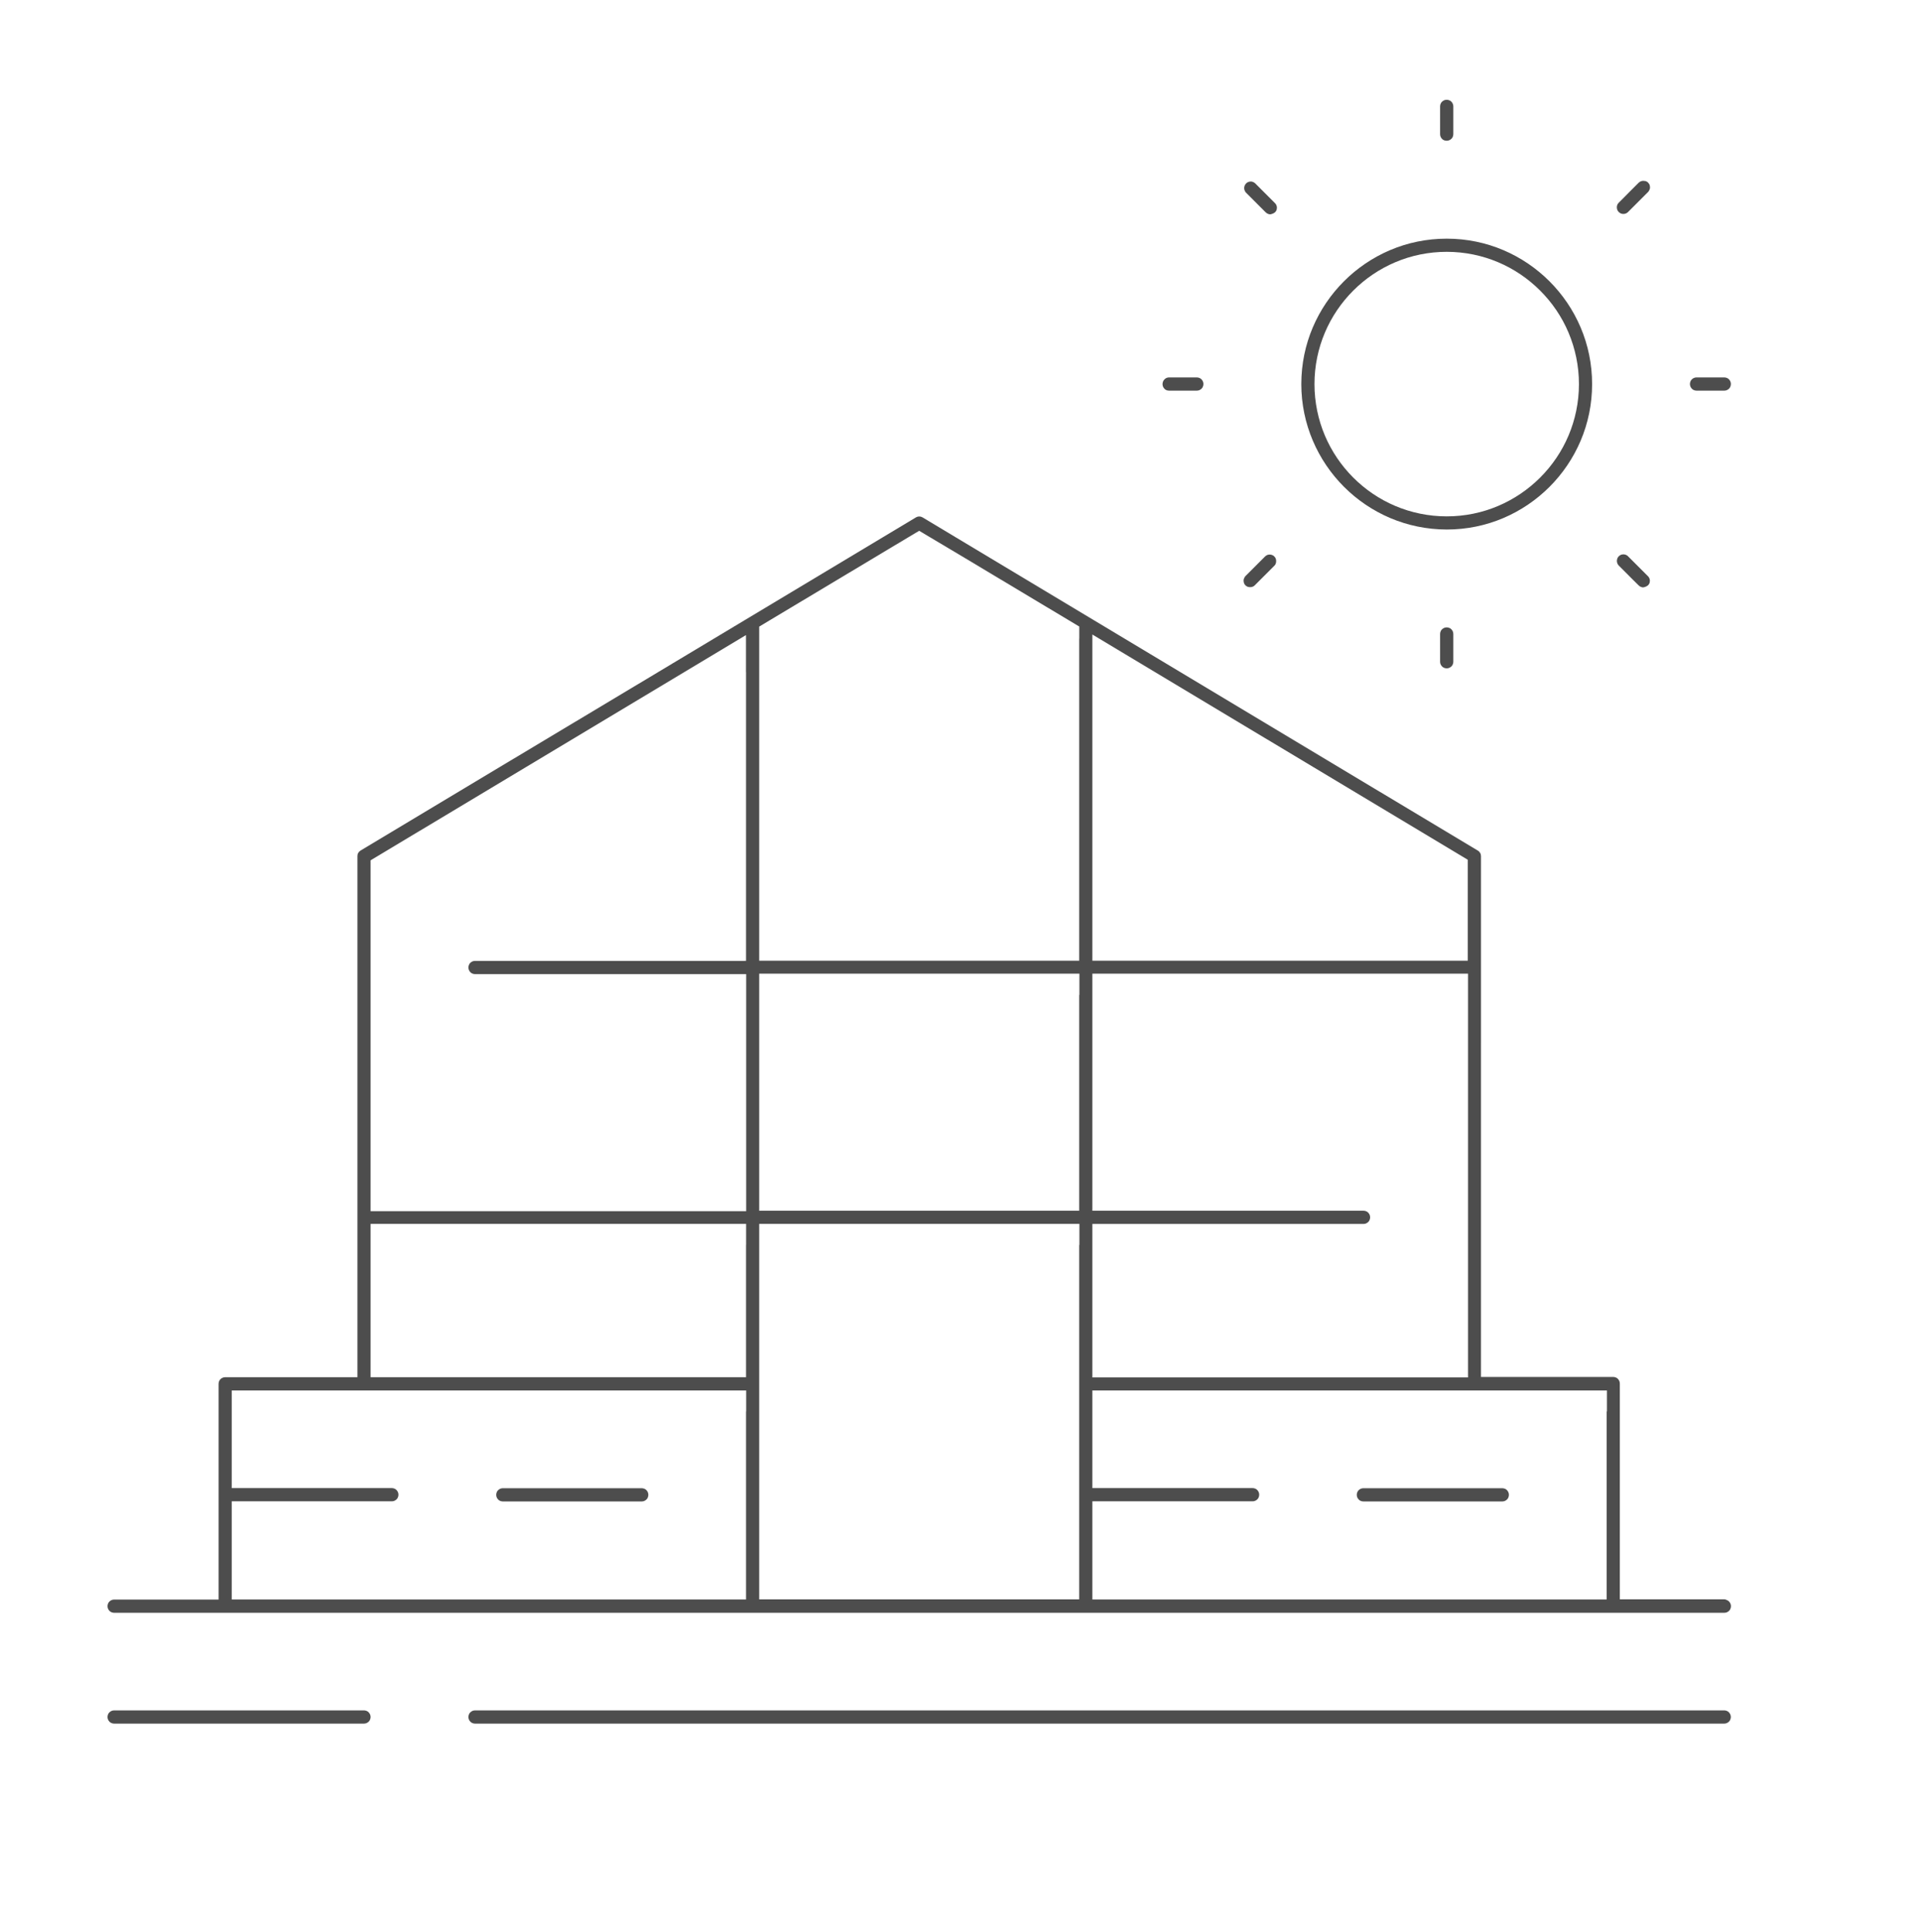 <?xml version="1.0" encoding="utf-8"?>
<!-- Generator: Adobe Illustrator 19.1.0, SVG Export Plug-In . SVG Version: 6.00 Build 0)  -->
<svg version="1.1" id="Layer_1" xmlns="http://www.w3.org/2000/svg" xmlns:xlink="http://www.w3.org/1999/xlink" x="0px" y="0px"
	 viewBox="0 0 29.91 30.086" style="enable-background:new 0 0 29.91 30.086;" xml:space="preserve">
<style type="text/css">
	.st0{fill:#4D4D4D;}
	.st1{fill-rule:evenodd;clip-rule:evenodd;fill:#4C4C4C;}
	.st2{fill:#4C4C4C;}
	.st3{fill:#383330;}
	.st4{fill:#1F1A17;}
	.st5{fill:#4D4C4C;}
	.st6{fill:none;stroke:#000000;stroke-width:0.3;stroke-miterlimit:10;}
	.st7{fill:#E61413;}
	.st8{fill:#5F5357;}
	.st9{fill:#115C78;}
	.st10{fill-rule:evenodd;clip-rule:evenodd;fill:#4D4D4D;}
	.st11{fill-rule:evenodd;clip-rule:evenodd;}
	.st12{fill:#FFFFFF;}
	.st13{fill:none;}
	.st14{fill:#231F20;}
	.st15{clip-path:url(#SVGID_2_);}
	.st16{clip-path:url(#SVGID_4_);fill:#FCF118;}
	.st17{clip-path:url(#SVGID_4_);fill:#FCF018;}
	.st18{clip-path:url(#SVGID_4_);fill:#FCEF18;}
	.st19{clip-path:url(#SVGID_4_);fill:#FCEE18;}
	.st20{clip-path:url(#SVGID_4_);fill:#FCED18;}
	.st21{clip-path:url(#SVGID_4_);fill:#FCEC18;}
	.st22{clip-path:url(#SVGID_4_);fill:#FCEB18;}
	.st23{clip-path:url(#SVGID_4_);fill:#FCEA18;}
	.st24{clip-path:url(#SVGID_4_);fill:#FCE918;}
	.st25{clip-path:url(#SVGID_4_);fill:#FCE818;}
	.st26{clip-path:url(#SVGID_4_);fill:#FCE718;}
	.st27{clip-path:url(#SVGID_4_);fill:#FCE617;}
	.st28{clip-path:url(#SVGID_4_);fill:#FCE517;}
	.st29{clip-path:url(#SVGID_4_);fill:#FCE417;}
	.st30{clip-path:url(#SVGID_4_);fill:#FCE317;}
	.st31{clip-path:url(#SVGID_4_);fill:#FCE217;}
	.st32{clip-path:url(#SVGID_4_);fill:#FCE117;}
	.st33{clip-path:url(#SVGID_4_);fill:#FCE017;}
	.st34{clip-path:url(#SVGID_4_);fill:#FCDF17;}
	.st35{clip-path:url(#SVGID_4_);fill:#FCDE17;}
	.st36{clip-path:url(#SVGID_4_);fill:#FCDD17;}
	.st37{clip-path:url(#SVGID_4_);fill:#FCDC17;}
	.st38{clip-path:url(#SVGID_4_);fill:#FCDB17;}
	.st39{clip-path:url(#SVGID_4_);fill:#FCDA17;}
	.st40{clip-path:url(#SVGID_4_);fill:#FCD917;}
	.st41{clip-path:url(#SVGID_4_);fill:#FCD817;}
	.st42{clip-path:url(#SVGID_4_);fill:#FCD717;}
	.st43{clip-path:url(#SVGID_4_);fill:#FCD617;}
	.st44{clip-path:url(#SVGID_4_);fill:#FCD517;}
	.st45{clip-path:url(#SVGID_4_);fill:#FCD416;}
	.st46{clip-path:url(#SVGID_4_);fill:#FCD316;}
	.st47{clip-path:url(#SVGID_4_);fill:#FBD216;}
	.st48{clip-path:url(#SVGID_4_);fill:#FBD116;}
	.st49{clip-path:url(#SVGID_4_);fill:#FBD016;}
	.st50{clip-path:url(#SVGID_4_);fill:#FBCF16;}
	.st51{clip-path:url(#SVGID_4_);fill:#FBCE16;}
	.st52{clip-path:url(#SVGID_4_);fill:#FBCD16;}
	.st53{clip-path:url(#SVGID_4_);fill:#FBCC16;}
	.st54{clip-path:url(#SVGID_4_);fill:#FBCB16;}
	.st55{clip-path:url(#SVGID_4_);fill:#FBCA16;}
	.st56{clip-path:url(#SVGID_4_);fill:#FBC916;}
	.st57{clip-path:url(#SVGID_4_);fill:#FBC816;}
	.st58{clip-path:url(#SVGID_4_);fill:#FBC716;}
	.st59{clip-path:url(#SVGID_4_);fill:#FBC616;}
	.st60{clip-path:url(#SVGID_4_);fill:#FBC516;}
	.st61{clip-path:url(#SVGID_4_);fill:#FBC416;}
	.st62{clip-path:url(#SVGID_4_);fill:#FBC316;}
	.st63{clip-path:url(#SVGID_4_);fill:#FBC216;}
	.st64{clip-path:url(#SVGID_4_);fill:#FBC115;}
	.st65{clip-path:url(#SVGID_4_);fill:#FBC015;}
	.st66{clip-path:url(#SVGID_4_);fill:#FBBF15;}
	.st67{clip-path:url(#SVGID_4_);fill:#FBBE15;}
	.st68{clip-path:url(#SVGID_4_);fill:#FBBD15;}
	.st69{clip-path:url(#SVGID_4_);fill:#FBBC15;}
	.st70{clip-path:url(#SVGID_4_);fill:#FBBB15;}
	.st71{clip-path:url(#SVGID_4_);fill:#FBBA15;}
	.st72{clip-path:url(#SVGID_4_);fill:#FBB915;}
	.st73{clip-path:url(#SVGID_4_);fill:#FBB815;}
	.st74{clip-path:url(#SVGID_4_);fill:#FBB715;}
	.st75{clip-path:url(#SVGID_4_);fill:#FBB615;}
	.st76{clip-path:url(#SVGID_4_);fill:#FBB515;}
	.st77{clip-path:url(#SVGID_4_);fill:#FBB415;}
	.st78{clip-path:url(#SVGID_4_);fill:#FBB315;}
	.st79{clip-path:url(#SVGID_4_);fill:#FBB215;}
	.st80{clip-path:url(#SVGID_4_);fill:#FBB115;}
	.st81{clip-path:url(#SVGID_4_);fill:#FBB015;}
	.st82{clip-path:url(#SVGID_4_);fill:#FBAF15;}
	.st83{clip-path:url(#SVGID_4_);fill:#FAAE15;}
	.st84{clip-path:url(#SVGID_4_);fill:#FAAD14;}
	.st85{clip-path:url(#SVGID_4_);fill:#FAAC14;}
	.st86{clip-path:url(#SVGID_4_);fill:#FAAB14;}
	.st87{clip-path:url(#SVGID_4_);fill:#FAAA14;}
	.st88{clip-path:url(#SVGID_4_);fill:#FAA914;}
	.st89{clip-path:url(#SVGID_4_);fill:#FAA814;}
	.st90{clip-path:url(#SVGID_4_);fill:#FAA714;}
	.st91{clip-path:url(#SVGID_4_);fill:#FAA614;}
	.st92{clip-path:url(#SVGID_4_);fill:#FAA514;}
	.st93{clip-path:url(#SVGID_4_);fill:#FAA414;}
	.st94{clip-path:url(#SVGID_4_);fill:#FAA314;}
	.st95{clip-path:url(#SVGID_4_);fill:#FAA214;}
	.st96{clip-path:url(#SVGID_4_);fill:#FAA114;}
	.st97{clip-path:url(#SVGID_4_);fill:#FAA014;}
	.st98{clip-path:url(#SVGID_4_);fill:#FA9F14;}
	.st99{clip-path:url(#SVGID_4_);fill:#FA9E14;}
	.st100{clip-path:url(#SVGID_4_);fill:#FA9D14;}
	.st101{clip-path:url(#SVGID_4_);fill:#FA9C14;}
	.st102{clip-path:url(#SVGID_4_);fill:#FA9B14;}
	.st103{clip-path:url(#SVGID_4_);fill:#FA9A13;}
	.st104{clip-path:url(#SVGID_4_);fill:#FA9913;}
	.st105{clip-path:url(#SVGID_4_);fill:#FA9813;}
	.st106{clip-path:url(#SVGID_4_);fill:#FA9713;}
	.st107{clip-path:url(#SVGID_4_);fill:#FA9613;}
	.st108{clip-path:url(#SVGID_4_);fill:#FA9513;}
	.st109{clip-path:url(#SVGID_4_);fill:#FA9413;}
	.st110{clip-path:url(#SVGID_4_);fill:#FA9313;}
	.st111{clip-path:url(#SVGID_4_);fill:#FA9213;}
	.st112{clip-path:url(#SVGID_4_);fill:#FA9113;}
	.st113{clip-path:url(#SVGID_4_);fill:#FA9013;}
	.st114{clip-path:url(#SVGID_4_);fill:#FA8F13;}
	.st115{clip-path:url(#SVGID_4_);fill:#FA8E13;}
	.st116{clip-path:url(#SVGID_4_);fill:#FA8D13;}
	.st117{clip-path:url(#SVGID_4_);fill:#FA8C13;}
	.st118{clip-path:url(#SVGID_4_);fill:#FA8B13;}
	.st119{clip-path:url(#SVGID_4_);fill:#FA8A13;}
	.st120{clip-path:url(#SVGID_4_);fill:#FA8913;}
	.st121{clip-path:url(#SVGID_4_);fill:#FA8812;}
	.st122{clip-path:url(#SVGID_4_);fill:#FA8712;}
	.st123{clip-path:url(#SVGID_4_);fill:#FA8612;}
	.st124{clip-path:url(#SVGID_4_);fill:#F98512;}
	.st125{clip-path:url(#SVGID_4_);fill:#F98412;}
	.st126{clip-path:url(#SVGID_4_);fill:#F98312;}
	.st127{clip-path:url(#SVGID_4_);fill:#F98212;}
	.st128{clip-path:url(#SVGID_4_);fill:#F98112;}
	.st129{clip-path:url(#SVGID_4_);fill:#F98012;}
	.st130{clip-path:url(#SVGID_4_);fill:#F97F12;}
	.st131{clip-path:url(#SVGID_4_);fill:#F97E12;}
	.st132{clip-path:url(#SVGID_4_);fill:#F97D12;}
	.st133{clip-path:url(#SVGID_4_);fill:#F97C12;}
	.st134{clip-path:url(#SVGID_4_);fill:#F97B12;}
	.st135{clip-path:url(#SVGID_4_);fill:#F97A12;}
	.st136{clip-path:url(#SVGID_4_);fill:#F97912;}
	.st137{clip-path:url(#SVGID_4_);fill:#F97812;}
	.st138{clip-path:url(#SVGID_4_);fill:#F97712;}
	.st139{clip-path:url(#SVGID_4_);fill:#F97612;}
	.st140{clip-path:url(#SVGID_4_);fill:#F97511;}
	.st141{clip-path:url(#SVGID_4_);fill:#F97411;}
	.st142{clip-path:url(#SVGID_4_);fill:#F97311;}
	.st143{clip-path:url(#SVGID_4_);fill:#F97211;}
	.st144{clip-path:url(#SVGID_4_);fill:#F97111;}
	.st145{clip-path:url(#SVGID_4_);fill:#F97011;}
	.st146{clip-path:url(#SVGID_4_);fill:#F96F11;}
	.st147{clip-path:url(#SVGID_4_);fill:#F96E11;}
	.st148{clip-path:url(#SVGID_4_);fill:#F96D11;}
	.st149{clip-path:url(#SVGID_4_);fill:#F96C11;}
	.st150{clip-path:url(#SVGID_4_);fill:#F96B11;}
	.st151{clip-path:url(#SVGID_4_);fill:#F96A11;}
	.st152{clip-path:url(#SVGID_4_);fill:#F96911;}
	.st153{clip-path:url(#SVGID_4_);fill:#F96811;}
	.st154{clip-path:url(#SVGID_4_);fill:#F96711;}
	.st155{clip-path:url(#SVGID_4_);fill:#F96611;}
	.st156{clip-path:url(#SVGID_4_);fill:#F96511;}
	.st157{clip-path:url(#SVGID_4_);fill:#F96411;}
	.st158{clip-path:url(#SVGID_4_);fill:#F96311;}
	.st159{clip-path:url(#SVGID_4_);fill:#F96210;}
	.st160{clip-path:url(#SVGID_4_);fill:#F86110;}
	.st161{clip-path:url(#SVGID_4_);fill:#F86010;}
	.st162{clip-path:url(#SVGID_4_);fill:#F85F10;}
	.st163{clip-path:url(#SVGID_4_);fill:#F85E10;}
	.st164{clip-path:url(#SVGID_4_);fill:#F85D10;}
	.st165{clip-path:url(#SVGID_4_);fill:#F85C10;}
	.st166{clip-path:url(#SVGID_4_);fill:#F85B10;}
	.st167{clip-path:url(#SVGID_4_);fill:#F85A10;}
	.st168{clip-path:url(#SVGID_4_);fill:#F85910;}
	.st169{clip-path:url(#SVGID_4_);fill:#F85810;}
	.st170{clip-path:url(#SVGID_4_);fill:#F85710;}
	.st171{clip-path:url(#SVGID_4_);fill:#F85610;}
	.st172{clip-path:url(#SVGID_4_);fill:#F85510;}
	.st173{clip-path:url(#SVGID_4_);fill:#F85410;}
	.st174{clip-path:url(#SVGID_4_);fill:#F85310;}
	.st175{clip-path:url(#SVGID_4_);fill:#F85210;}
	.st176{clip-path:url(#SVGID_4_);fill:#F85110;}
	.st177{clip-path:url(#SVGID_4_);fill:#F85010;}
	.st178{clip-path:url(#SVGID_4_);fill:#F84F0F;}
	.st179{clip-path:url(#SVGID_4_);fill:#F84E0F;}
	.st180{clip-path:url(#SVGID_4_);fill:#F84D0F;}
	.st181{clip-path:url(#SVGID_4_);fill:#F84C0F;}
	.st182{clip-path:url(#SVGID_4_);fill:#F84B0F;}
	.st183{clip-path:url(#SVGID_4_);fill:#F84A0F;}
	.st184{clip-path:url(#SVGID_4_);fill:#F8490F;}
	.st185{clip-path:url(#SVGID_4_);fill:#F8480F;}
	.st186{clip-path:url(#SVGID_4_);fill:#F8470F;}
	.st187{clip-path:url(#SVGID_4_);fill:#F8460F;}
	.st188{clip-path:url(#SVGID_4_);fill:#F8450F;}
	.st189{clip-path:url(#SVGID_4_);fill:#F8440F;}
	.st190{clip-path:url(#SVGID_4_);fill:#F8430F;}
	.st191{clip-path:url(#SVGID_4_);fill:#F8420F;}
	.st192{clip-path:url(#SVGID_4_);fill:#F8410F;}
	.st193{clip-path:url(#SVGID_4_);fill:#F8400F;}
	.st194{clip-path:url(#SVGID_4_);fill:#F83F0F;}
	.st195{clip-path:url(#SVGID_4_);fill:#F83E0E;}
	.st196{clip-path:url(#SVGID_4_);fill:#F83D0E;}
	.st197{clip-path:url(#SVGID_4_);fill:#F83C0E;}
	.st198{clip-path:url(#SVGID_4_);fill:#F83B0E;}
	.st199{clip-path:url(#SVGID_4_);fill:#F73A0E;}
	.st200{clip-path:url(#SVGID_4_);fill:#F7390E;}
	.st201{clip-path:url(#SVGID_4_);fill:#F7380E;}
	.st202{clip-path:url(#SVGID_4_);fill:#F7370E;}
	.st203{clip-path:url(#SVGID_4_);fill:#F7360E;}
	.st204{clip-path:url(#SVGID_4_);fill:#F7340E;}
	.st205{clip-path:url(#SVGID_4_);fill:#F7330E;}
	.st206{clip-path:url(#SVGID_4_);fill:#F7320E;}
	.st207{clip-path:url(#SVGID_4_);fill:#F7310E;}
	.st208{clip-path:url(#SVGID_4_);fill:#F7300E;}
	.st209{clip-path:url(#SVGID_4_);fill:#F72F0E;}
	.st210{clip-path:url(#SVGID_4_);fill:#F72E0E;}
	.st211{clip-path:url(#SVGID_4_);fill:#F72D0E;}
	.st212{clip-path:url(#SVGID_4_);fill:#F72C0E;}
	.st213{clip-path:url(#SVGID_4_);fill:#F72B0E;}
	.st214{clip-path:url(#SVGID_4_);fill:#F72B0D;}
	.st215{clip-path:url(#SVGID_4_);fill:#F72A0D;}
	.st216{clip-path:url(#SVGID_4_);fill:#F7290D;}
	.st217{clip-path:url(#SVGID_4_);fill:#F7280D;}
	.st218{clip-path:url(#SVGID_4_);fill:#F7270D;}
	.st219{clip-path:url(#SVGID_4_);fill:#F7260D;}
</style>
<g>
	<g>
		<path class="st0" d="M26.862,24.908h-0.324h-0.324h-0.324h-0.324h-0.083h-0.083h-0.083h-0.083v-0.083v-0.083v-0.083v-0.083v-0.757
			v-0.757v-0.757v-0.757c0-0.014-0.003-0.028-0.008-0.04s-0.013-0.023-0.022-0.033s-0.02-0.017-0.033-0.022s-0.026-0.008-0.04-0.008
			h-0.432h-0.432h-0.432h-0.432h-0.083h-0.083h-0.083h-0.083v-0.083v-0.083v-0.083v-0.083v-1.946v-1.946V15.28v-1.946
			c0-0.009-0.001-0.018-0.003-0.026s-0.006-0.017-0.01-0.024s-0.01-0.015-0.016-0.021s-0.013-0.012-0.021-0.016l-2.162-1.297
			l-2.162-1.297l-2.162-1.297l-2.162-1.297c-0.004-0.002-0.008-0.005-0.012-0.006s-0.009-0.003-0.013-0.005
			s-0.009-0.002-0.014-0.003s-0.009-0.001-0.014-0.001c-0.005,0-0.009,0-0.014,0.001s-0.009,0.002-0.014,0.003
			s-0.009,0.003-0.013,0.005s-0.008,0.004-0.012,0.006l-2.162,1.297l-2.162,1.297L7.78,11.949l-2.162,1.297
			c-0.008,0.005-0.015,0.01-0.021,0.016s-0.011,0.013-0.016,0.021s-0.008,0.016-0.01,0.024s-0.003,0.017-0.003,0.026v1.946v1.946
			v1.946v1.946v0.083v0.083v0.083v0.083H5.485H5.403H5.32H5.238H4.805H4.373H3.94H3.508c-0.014,0-0.028,0.003-0.04,0.008
			s-0.023,0.013-0.033,0.022s-0.017,0.02-0.022,0.033s-0.008,0.026-0.008,0.04v0.757v0.757v0.757v0.757v0.083v0.083v0.083v0.083
			H3.323H3.24H3.158H3.075H2.751H2.427H2.102H1.778c-0.014,0-0.028,0.003-0.04,0.008s-0.023,0.013-0.033,0.022
			s-0.017,0.02-0.022,0.033s-0.008,0.026-0.008,0.04s0.003,0.028,0.008,0.04s0.013,0.023,0.022,0.033s0.02,0.017,0.033,0.022
			s0.026,0.008,0.04,0.008h6.271h6.271h6.271h6.271c0.014,0,0.028-0.003,0.04-0.008s0.023-0.013,0.033-0.022s0.017-0.02,0.022-0.033
			s0.008-0.026,0.008-0.04s-0.003-0.028-0.008-0.04s-0.013-0.023-0.022-0.033s-0.02-0.017-0.033-0.022S26.876,24.908,26.862,24.908z
			 M17.017,14.631V13.59v-1.042v-1.042v-1.042v-0.146v-0.146v-0.146V9.882l0.125,0.075l0.125,0.075l0.125,0.075l0.125,0.075
			l1.297,0.778l1.297,0.778l1.297,0.778l1.297,0.778l0.04,0.024l0.04,0.024l0.04,0.024l0.04,0.024v0.047v0.047v0.047v0.047v0.263
			v0.263v0.263v0.263v0.083v0.083v0.083v0.083h-0.083h-0.083h-0.083h-0.083h-1.297h-1.297h-1.297h-1.297h-0.083h-0.083H17.1h-0.083
			v-0.083v-0.083v-0.083V14.631z M17.017,21.118v-0.432v-0.432v-0.432v-0.432v-0.082v-0.082v-0.082v-0.082H17.1h0.083h0.083h0.083
			h0.973h0.973h0.973h0.973c0.014,0,0.028-0.003,0.04-0.008c0.012-0.005,0.023-0.013,0.033-0.022s0.017-0.02,0.022-0.033
			c0.005-0.012,0.008-0.026,0.008-0.04c0-0.014-0.003-0.028-0.008-0.04s-0.013-0.023-0.022-0.033s-0.02-0.017-0.033-0.022
			s-0.026-0.008-0.04-0.008h-0.973h-0.973H18.32h-0.973h-0.083h-0.083H17.1h-0.083v-0.083v-0.083v-0.083v-0.083v-0.757V17.01v-0.757
			v-0.757v-0.083v-0.083v-0.083v-0.083H17.1h0.083h0.083h0.083h1.297h1.297h1.297h1.297h0.083h0.083h0.083h0.083v0.083v0.083v0.083
			v0.083v1.406v1.406v1.406v1.406v0.083v0.083v0.083v0.083h-0.083h-0.083h-0.083h-0.083h-1.297h-1.297h-1.297h-1.297h-0.083h-0.083
			H17.1h-0.083v-0.083v-0.083v-0.083V21.118z M11.622,21.983v0.649v0.649v0.649v0.649v0.083v0.083v0.083v0.083H11.54h-0.083h-0.083
			h-0.083H9.454H7.616H5.778H3.94H3.858H3.775H3.693H3.61v-0.083v-0.083v-0.083v-0.083v-0.216v-0.216V23.93v-0.216v-0.083v-0.083
			v-0.083v-0.083h0.083h0.083h0.083H3.94h0.541h0.541h0.541h0.541c0.014,0,0.028-0.003,0.04-0.008s0.023-0.013,0.033-0.022
			s0.017-0.02,0.022-0.033s0.008-0.026,0.008-0.04c0-0.014-0.003-0.028-0.008-0.04c-0.005-0.012-0.013-0.023-0.022-0.033
			s-0.02-0.017-0.033-0.022c-0.012-0.005-0.026-0.008-0.04-0.008H5.562H5.022H4.481H3.94H3.858H3.775H3.693H3.61v-0.082v-0.082
			v-0.082v-0.082v-0.216v-0.216V22.2v-0.216v-0.082v-0.082v-0.082v-0.082h0.083h0.083h0.083H3.94h1.838h1.838h1.838h1.838h0.083
			h0.083h0.083h0.083v0.082v0.082v0.082V21.983z M11.622,19.389v0.432v0.432v0.432v0.432v0.083v0.083v0.083v0.083H11.54h-0.083
			h-0.083h-0.083H9.995H8.698H7.4H6.103H6.02H5.938H5.855H5.773v-0.083v-0.083v-0.083v-0.083v-0.432v-0.432v-0.432v-0.432v-0.082
			v-0.082v-0.082v-0.082h0.083h0.083H6.02h0.083H7.4h1.297h1.297h1.297h0.083h0.083h0.083h0.083v0.082v0.082v0.082V19.389z
			 M11.622,10.465v1.042v1.042v1.042v1.042v0.083v0.083v0.083v0.083H11.54h-0.083h-0.083h-0.083h-0.973H9.346H8.373H7.4
			c-0.014,0-0.028,0.003-0.04,0.008s-0.023,0.013-0.033,0.022s-0.017,0.02-0.022,0.033s-0.008,0.026-0.008,0.04
			s0.003,0.028,0.008,0.04s0.013,0.023,0.022,0.033s0.02,0.017,0.033,0.022s0.026,0.008,0.04,0.008h0.973h0.973h0.973h0.973h0.083
			h0.083h0.083h0.083v0.083v0.083v0.083v0.083v0.757v0.757v0.757v0.757v0.083v0.083v0.083v0.083H11.54h-0.083h-0.083h-0.083H9.995
			H8.698H7.4H6.103H6.02H5.938H5.855H5.773v-0.083v-0.083v-0.083v-0.083v-1.236v-1.236v-1.236v-1.236v-0.047v-0.047v-0.047v-0.047
			l0.04-0.024l0.04-0.024l0.04-0.024l0.04-0.024l1.297-0.778l1.297-0.778l1.297-0.778l1.297-0.778l0.125-0.075l0.125-0.075
			l0.125-0.075l0.125-0.075v0.146v0.146v0.146V10.465z M16.812,19.389v1.297v1.297v1.297v1.297v0.083v0.083v0.083v0.083H16.73
			h-0.083h-0.083h-0.083h-1.081H14.32h-1.081h-1.081h-0.083h-0.083H11.91h-0.083v-0.083v-0.083v-0.083v-0.083v-1.297v-1.297v-1.297
			v-1.297v-0.082v-0.082v-0.082v-0.082h0.083h0.083h0.083h0.083h1.081h1.081h1.081h1.081h0.083h0.083h0.083h0.083v0.082v0.082v0.082
			V19.389z M16.812,15.496v0.757v0.757v0.757v0.757v0.083v0.083v0.083v0.083H16.73h-0.083h-0.083h-0.083h-1.081H14.32h-1.081h-1.081
			h-0.083h-0.083H11.91h-0.083v-0.083v-0.083v-0.083v-0.083v-0.757V17.01v-0.757v-0.757v-0.083v-0.083v-0.083v-0.083h0.083h0.083
			h0.083h0.083h1.081h1.081h1.081h1.081h0.083h0.083h0.083h0.083v0.083v0.083v0.083V15.496z M16.812,9.946v1.171v1.171v1.171v1.171
			v0.083v0.083v0.083v0.083H16.73h-0.083h-0.083h-0.083h-1.081H14.32h-1.081h-1.081h-0.083h-0.083H11.91h-0.083v-0.083v-0.083
			v-0.083v-0.083V13.46v-1.171v-1.171V9.946V9.899V9.852V9.806V9.759l0.04-0.024l0.04-0.024l0.04-0.024l0.04-0.024l0.541-0.324
			l0.541-0.324l0.541-0.324l0.541-0.324l0.042-0.025l0.042-0.025l0.042-0.025l0.042-0.025l0.042,0.025l0.042,0.025l0.042,0.025
			l0.042,0.025L15.03,8.69l0.541,0.324l0.541,0.324l0.541,0.324l0.04,0.024l0.04,0.024l0.04,0.024l0.04,0.024v0.047v0.047v0.047
			V9.946z M25.029,21.983v0.649v0.649v0.649v0.649v0.083v0.083v0.083v0.083h-0.083h-0.083h-0.083h-0.083h-1.838h-1.838h-1.838
			h-1.838h-0.083h-0.083H17.1h-0.083v-0.083v-0.083v-0.083v-0.083v-0.216v-0.216V23.93v-0.216v-0.083v-0.083v-0.083v-0.083H17.1
			h0.083h0.083h0.083h0.541h0.541h0.541h0.541c0.014,0,0.028-0.003,0.04-0.008c0.012-0.005,0.023-0.013,0.033-0.022
			s0.017-0.02,0.022-0.033c0.005-0.012,0.008-0.026,0.008-0.04c0-0.014-0.003-0.028-0.008-0.04
			c-0.005-0.012-0.013-0.023-0.022-0.033s-0.02-0.017-0.033-0.022c-0.012-0.005-0.026-0.008-0.04-0.008h-0.541h-0.541h-0.541h-0.541
			h-0.083h-0.083H17.1h-0.083v-0.082v-0.082v-0.082v-0.082v-0.216v-0.216V22.2v-0.216v-0.082v-0.082v-0.082v-0.082H17.1h0.083h0.083
			h0.083h1.838h1.838h1.838h1.838h0.083h0.083h0.083h0.083v0.082v0.082v0.082V21.983z"/>
	</g>
	<g>
		<path class="st0" d="M5.67,26.638H4.697H3.724H2.751H1.778c-0.014,0-0.028,0.003-0.04,0.008s-0.023,0.013-0.033,0.022
			s-0.017,0.02-0.022,0.033s-0.008,0.026-0.008,0.04c0,0.014,0.003,0.028,0.008,0.04c0.005,0.012,0.013,0.023,0.022,0.033
			s0.02,0.017,0.033,0.022c0.012,0.005,0.026,0.008,0.04,0.008h0.973h0.973h0.973H5.67c0.014,0,0.028-0.003,0.04-0.008
			c0.012-0.005,0.023-0.013,0.033-0.022s0.017-0.02,0.022-0.033c0.005-0.012,0.008-0.026,0.008-0.04c0-0.014-0.003-0.028-0.008-0.04
			s-0.013-0.023-0.022-0.033s-0.02-0.017-0.033-0.022S5.684,26.638,5.67,26.638z"/>
	</g>
	<g>
		<path class="st0" d="M26.862,26.638h-4.865h-4.865h-4.865H7.4c-0.014,0-0.028,0.003-0.04,0.008s-0.023,0.013-0.033,0.022
			s-0.017,0.02-0.022,0.033s-0.008,0.026-0.008,0.04c0,0.014,0.003,0.028,0.008,0.04c0.005,0.012,0.013,0.023,0.022,0.033
			s0.02,0.017,0.033,0.022c0.012,0.005,0.026,0.008,0.04,0.008h4.865h4.865h4.865h4.865c0.014,0,0.028-0.003,0.04-0.008
			c0.012-0.005,0.023-0.013,0.033-0.022s0.017-0.02,0.022-0.033c0.005-0.012,0.008-0.026,0.008-0.04c0-0.014-0.003-0.028-0.008-0.04
			s-0.013-0.023-0.022-0.033s-0.02-0.017-0.033-0.022S26.876,26.638,26.862,26.638z"/>
	</g>
	<g>
		<path class="st0" d="M9.995,23.178H9.454H8.914H8.373H7.833c-0.014,0-0.028,0.003-0.04,0.008
			c-0.012,0.005-0.023,0.013-0.033,0.022s-0.017,0.02-0.022,0.033c-0.005,0.012-0.008,0.026-0.008,0.04
			c0,0.014,0.003,0.028,0.008,0.04s0.013,0.023,0.022,0.033s0.02,0.017,0.033,0.022s0.026,0.008,0.04,0.008h0.541h0.541h0.541h0.541
			c0.014,0,0.028-0.003,0.04-0.008s0.023-0.013,0.033-0.022s0.017-0.02,0.022-0.033s0.008-0.026,0.008-0.04
			c0-0.014-0.003-0.028-0.008-0.04c-0.005-0.012-0.013-0.023-0.022-0.033s-0.02-0.017-0.033-0.022
			C10.023,23.181,10.009,23.178,9.995,23.178z"/>
	</g>
	<g>
		<path class="st0" d="M23.402,23.178h-0.541h-0.541H21.78h-0.541c-0.014,0-0.028,0.003-0.04,0.008
			c-0.012,0.005-0.023,0.013-0.033,0.022s-0.017,0.02-0.022,0.033c-0.005,0.012-0.008,0.026-0.008,0.04
			c0,0.014,0.003,0.028,0.008,0.04c0.005,0.012,0.013,0.023,0.022,0.033s0.02,0.017,0.033,0.022c0.012,0.005,0.026,0.008,0.04,0.008
			h0.541h0.541h0.541h0.541c0.014,0,0.028-0.003,0.04-0.008c0.012-0.005,0.023-0.013,0.033-0.022s0.017-0.02,0.022-0.033
			c0.005-0.012,0.008-0.026,0.008-0.04c0-0.014-0.003-0.028-0.008-0.04c-0.005-0.012-0.013-0.023-0.022-0.033
			s-0.02-0.017-0.033-0.022C23.429,23.181,23.416,23.178,23.402,23.178z"/>
	</g>
	<g>
		<path class="st0" d="M22.537,8.247c0.312,0,0.61-0.063,0.881-0.178s0.515-0.281,0.72-0.486s0.371-0.449,0.486-0.72
			s0.178-0.569,0.178-0.881s-0.063-0.61-0.178-0.881c-0.115-0.271-0.281-0.515-0.486-0.72s-0.449-0.371-0.72-0.486
			c-0.271-0.115-0.569-0.178-0.881-0.178s-0.61,0.063-0.881,0.178c-0.271,0.115-0.515,0.281-0.72,0.486s-0.371,0.449-0.486,0.72
			c-0.115,0.271-0.178,0.569-0.178,0.881c0,0.312,0.064,0.609,0.179,0.88s0.281,0.515,0.486,0.72s0.449,0.371,0.72,0.486
			S22.225,8.246,22.537,8.247z M22.537,3.922c0.284,0,0.555,0.058,0.801,0.162s0.468,0.255,0.655,0.442s0.338,0.408,0.442,0.655
			s0.162,0.517,0.162,0.801s-0.058,0.555-0.162,0.801s-0.255,0.468-0.442,0.655s-0.408,0.337-0.655,0.442s-0.517,0.162-0.801,0.162
			c-0.284,0-0.555-0.058-0.801-0.162c-0.246-0.104-0.468-0.255-0.655-0.442s-0.337-0.408-0.442-0.655
			c-0.104-0.246-0.162-0.517-0.162-0.801s0.058-0.555,0.162-0.801c0.104-0.246,0.255-0.468,0.442-0.655s0.408-0.337,0.655-0.442
			C21.982,3.98,22.253,3.922,22.537,3.922z"/>
	</g>
	<g>
		<path class="st0" d="M22.537,2.192c0.014,0,0.028-0.003,0.04-0.008s0.023-0.013,0.033-0.022s0.017-0.02,0.022-0.033
			s0.008-0.026,0.008-0.04V1.981V1.873V1.765V1.657c0-0.014-0.003-0.028-0.008-0.04s-0.013-0.023-0.022-0.033
			s-0.02-0.017-0.033-0.022s-0.026-0.008-0.04-0.008c-0.014,0-0.028,0.003-0.04,0.008c-0.012,0.005-0.023,0.013-0.033,0.022
			s-0.017,0.02-0.022,0.033c-0.005,0.012-0.008,0.026-0.008,0.04v0.108v0.108v0.108V2.09c0,0.014,0.003,0.028,0.008,0.04
			c0.005,0.012,0.013,0.023,0.022,0.033s0.02,0.017,0.033,0.022C22.509,2.189,22.523,2.192,22.537,2.192z"/>
	</g>
	<g>
		<path class="st0" d="M19.712,3.302c0.006,0.006,0.012,0.011,0.018,0.016c0.006,0.004,0.013,0.008,0.019,0.011
			s0.013,0.005,0.02,0.007c0.007,0.001,0.014,0.002,0.021,0.002c0.015-0.003,0.029-0.007,0.04-0.012
			c0.011-0.005,0.021-0.011,0.029-0.017s0.014-0.014,0.019-0.022c0.005-0.008,0.008-0.016,0.011-0.025
			c0.002-0.009,0.003-0.018,0.003-0.027c0-0.009-0.001-0.018-0.004-0.027s-0.006-0.017-0.011-0.025
			c-0.005-0.008-0.01-0.015-0.017-0.021l-0.077-0.077l-0.077-0.077l-0.077-0.077l-0.077-0.077c-0.005-0.005-0.011-0.009-0.016-0.012
			c-0.006-0.003-0.012-0.006-0.018-0.008S19.505,2.828,19.5,2.828c-0.006-0.001-0.011-0.001-0.016-0.001
			c-0.004,0-0.009,0-0.014,0.001s-0.012,0.002-0.018,0.004s-0.013,0.005-0.02,0.009s-0.014,0.009-0.02,0.016
			c-0.01,0.01-0.017,0.021-0.022,0.033c-0.005,0.012-0.008,0.025-0.008,0.038s0.002,0.026,0.007,0.038
			C19.394,2.979,19.401,2.99,19.41,3l0.075,0.075l0.075,0.075l0.075,0.075L19.712,3.302z"/>
	</g>
	<g>
		<path class="st0" d="M18.212,6.084h0.108h0.108h0.108h0.108c0.014,0,0.028-0.003,0.04-0.008s0.023-0.013,0.033-0.022
			s0.017-0.02,0.022-0.033s0.008-0.026,0.008-0.04s-0.003-0.028-0.008-0.04s-0.013-0.023-0.022-0.033s-0.02-0.017-0.033-0.022
			s-0.026-0.008-0.04-0.008h-0.108h-0.108H18.32h-0.108c-0.014,0-0.028,0.003-0.04,0.008S18.149,5.9,18.14,5.909
			s-0.017,0.02-0.022,0.033s-0.008,0.026-0.008,0.04s0.003,0.028,0.008,0.04s0.013,0.023,0.022,0.033s0.02,0.017,0.033,0.022
			S18.198,6.084,18.212,6.084z"/>
	</g>
	<g>
		<path class="st0" d="M19.465,9.145c0.011,0,0.02-0.001,0.028-0.002s0.016-0.003,0.022-0.006s0.012-0.005,0.018-0.009
			s0.01-0.007,0.014-0.012l0.077-0.077l0.077-0.077l0.077-0.077l0.077-0.077c0.009-0.009,0.015-0.02,0.019-0.031
			c0.004-0.012,0.006-0.024,0.006-0.037S19.879,8.712,19.874,8.7c-0.005-0.012-0.012-0.023-0.022-0.033
			c-0.007-0.007-0.013-0.012-0.02-0.016s-0.014-0.007-0.02-0.009s-0.013-0.003-0.018-0.004s-0.01-0.001-0.014-0.001
			c-0.005,0-0.01,0-0.016,0.001s-0.012,0.002-0.018,0.004s-0.013,0.005-0.019,0.009s-0.013,0.009-0.019,0.015l-0.075,0.075
			l-0.075,0.075l-0.075,0.075l-0.075,0.075c-0.008,0.007-0.014,0.015-0.019,0.024s-0.009,0.017-0.012,0.026
			s-0.004,0.018-0.004,0.027s0.001,0.018,0.003,0.027c0.002,0.009,0.006,0.017,0.01,0.025s0.01,0.015,0.016,0.021
			s0.013,0.012,0.021,0.016s0.016,0.008,0.025,0.01c0.002,0,0.003,0,0.005,0c0.002,0,0.003,0,0.004,0s0.003,0,0.004,0
			C19.462,9.145,19.464,9.145,19.465,9.145z"/>
	</g>
	<g>
		<path class="st0" d="M22.434,9.874v0.108v0.108v0.108v0.108c0,0.014,0.003,0.028,0.008,0.04c0.005,0.012,0.013,0.023,0.022,0.033
			s0.02,0.017,0.033,0.022c0.012,0.005,0.026,0.008,0.04,0.008c0.014,0,0.028-0.003,0.04-0.008s0.023-0.013,0.033-0.022
			s0.017-0.02,0.022-0.033s0.008-0.026,0.008-0.04v-0.108V10.09V9.982V9.874c0-0.014-0.003-0.028-0.008-0.04
			s-0.013-0.023-0.022-0.033s-0.02-0.017-0.033-0.022s-0.026-0.008-0.04-0.008c-0.014,0-0.028,0.003-0.04,0.008
			c-0.012,0.005-0.023,0.013-0.033,0.022s-0.017,0.02-0.022,0.033C22.437,9.847,22.434,9.86,22.434,9.874z"/>
	</g>
	<g>
		<path class="st0" d="M25.522,9.112c0.006,0.006,0.012,0.011,0.018,0.016s0.013,0.008,0.019,0.011s0.013,0.005,0.02,0.007
			s0.014,0.002,0.021,0.002c0.015-0.003,0.029-0.007,0.04-0.012c0.011-0.005,0.021-0.011,0.029-0.017s0.014-0.014,0.019-0.022
			c0.005-0.008,0.008-0.016,0.011-0.025c0.002-0.009,0.003-0.018,0.003-0.027c0-0.009-0.001-0.018-0.004-0.027
			s-0.006-0.017-0.011-0.025c-0.005-0.008-0.01-0.015-0.017-0.021l-0.077-0.077l-0.077-0.077l-0.077-0.077l-0.077-0.077
			c-0.007-0.007-0.013-0.012-0.02-0.016s-0.014-0.007-0.02-0.009s-0.013-0.003-0.018-0.004s-0.01-0.001-0.014-0.001
			c-0.005,0-0.01,0-0.016,0.001c-0.006,0.001-0.012,0.002-0.018,0.004s-0.013,0.005-0.019,0.009
			c-0.006,0.004-0.013,0.009-0.019,0.015c-0.005,0.005-0.009,0.01-0.013,0.016c-0.004,0.006-0.007,0.011-0.009,0.018
			s-0.004,0.013-0.006,0.019c-0.001,0.007-0.002,0.013-0.002,0.02c0,0.007,0.001,0.014,0.002,0.02
			c0.001,0.007,0.003,0.013,0.006,0.019s0.006,0.012,0.009,0.018c0.004,0.006,0.008,0.011,0.013,0.016l0.076,0.076l0.076,0.076
			l0.076,0.076L25.522,9.112z"/>
	</g>
	<g>
		<path class="st0" d="M26.429,6.084h0.108h0.108h0.108h0.108c0.014,0,0.028-0.003,0.04-0.008s0.023-0.013,0.033-0.022
			s0.017-0.02,0.022-0.033s0.008-0.026,0.008-0.04s-0.003-0.028-0.008-0.04s-0.013-0.023-0.022-0.033s-0.02-0.017-0.033-0.022
			s-0.026-0.008-0.04-0.008h-0.108h-0.108h-0.108h-0.108c-0.014,0-0.028,0.003-0.04,0.008c-0.012,0.005-0.023,0.013-0.033,0.022
			s-0.017,0.02-0.022,0.033c-0.005,0.012-0.008,0.026-0.008,0.04s0.003,0.028,0.008,0.04c0.005,0.012,0.013,0.023,0.022,0.033
			s0.02,0.017,0.033,0.022C26.401,6.081,26.415,6.084,26.429,6.084z"/>
	</g>
	<g>
		<path class="st0" d="M25.361,3.303l0.077-0.077l0.077-0.077l0.077-0.077l0.077-0.077c0.008-0.007,0.014-0.015,0.019-0.024
			s0.009-0.017,0.012-0.026s0.004-0.018,0.004-0.027s-0.001-0.018-0.003-0.027c-0.002-0.009-0.006-0.017-0.01-0.025
			c-0.005-0.008-0.01-0.015-0.016-0.021s-0.013-0.012-0.021-0.016c-0.008-0.005-0.016-0.008-0.025-0.01L25.62,2.819l-0.006-0.001
			l-0.006-0.001L25.6,2.816c-0.007,0-0.014,0.001-0.02,0.002s-0.013,0.003-0.02,0.006s-0.012,0.006-0.018,0.01
			s-0.011,0.008-0.016,0.013l-0.077,0.077l-0.077,0.077L25.294,3.08l-0.077,0.077c-0.007,0.007-0.013,0.016-0.018,0.024
			S25.191,3.2,25.189,3.21s-0.002,0.02-0.001,0.03s0.003,0.02,0.007,0.029c0.004,0.01,0.009,0.018,0.016,0.026
			s0.014,0.014,0.022,0.02s0.017,0.01,0.027,0.013s0.02,0.004,0.03,0.004c0.007,0,0.014-0.001,0.02-0.002
			c0.007-0.001,0.013-0.003,0.019-0.006s0.012-0.006,0.017-0.009C25.351,3.312,25.356,3.307,25.361,3.303z"/>
	</g>
</g>
</svg>
